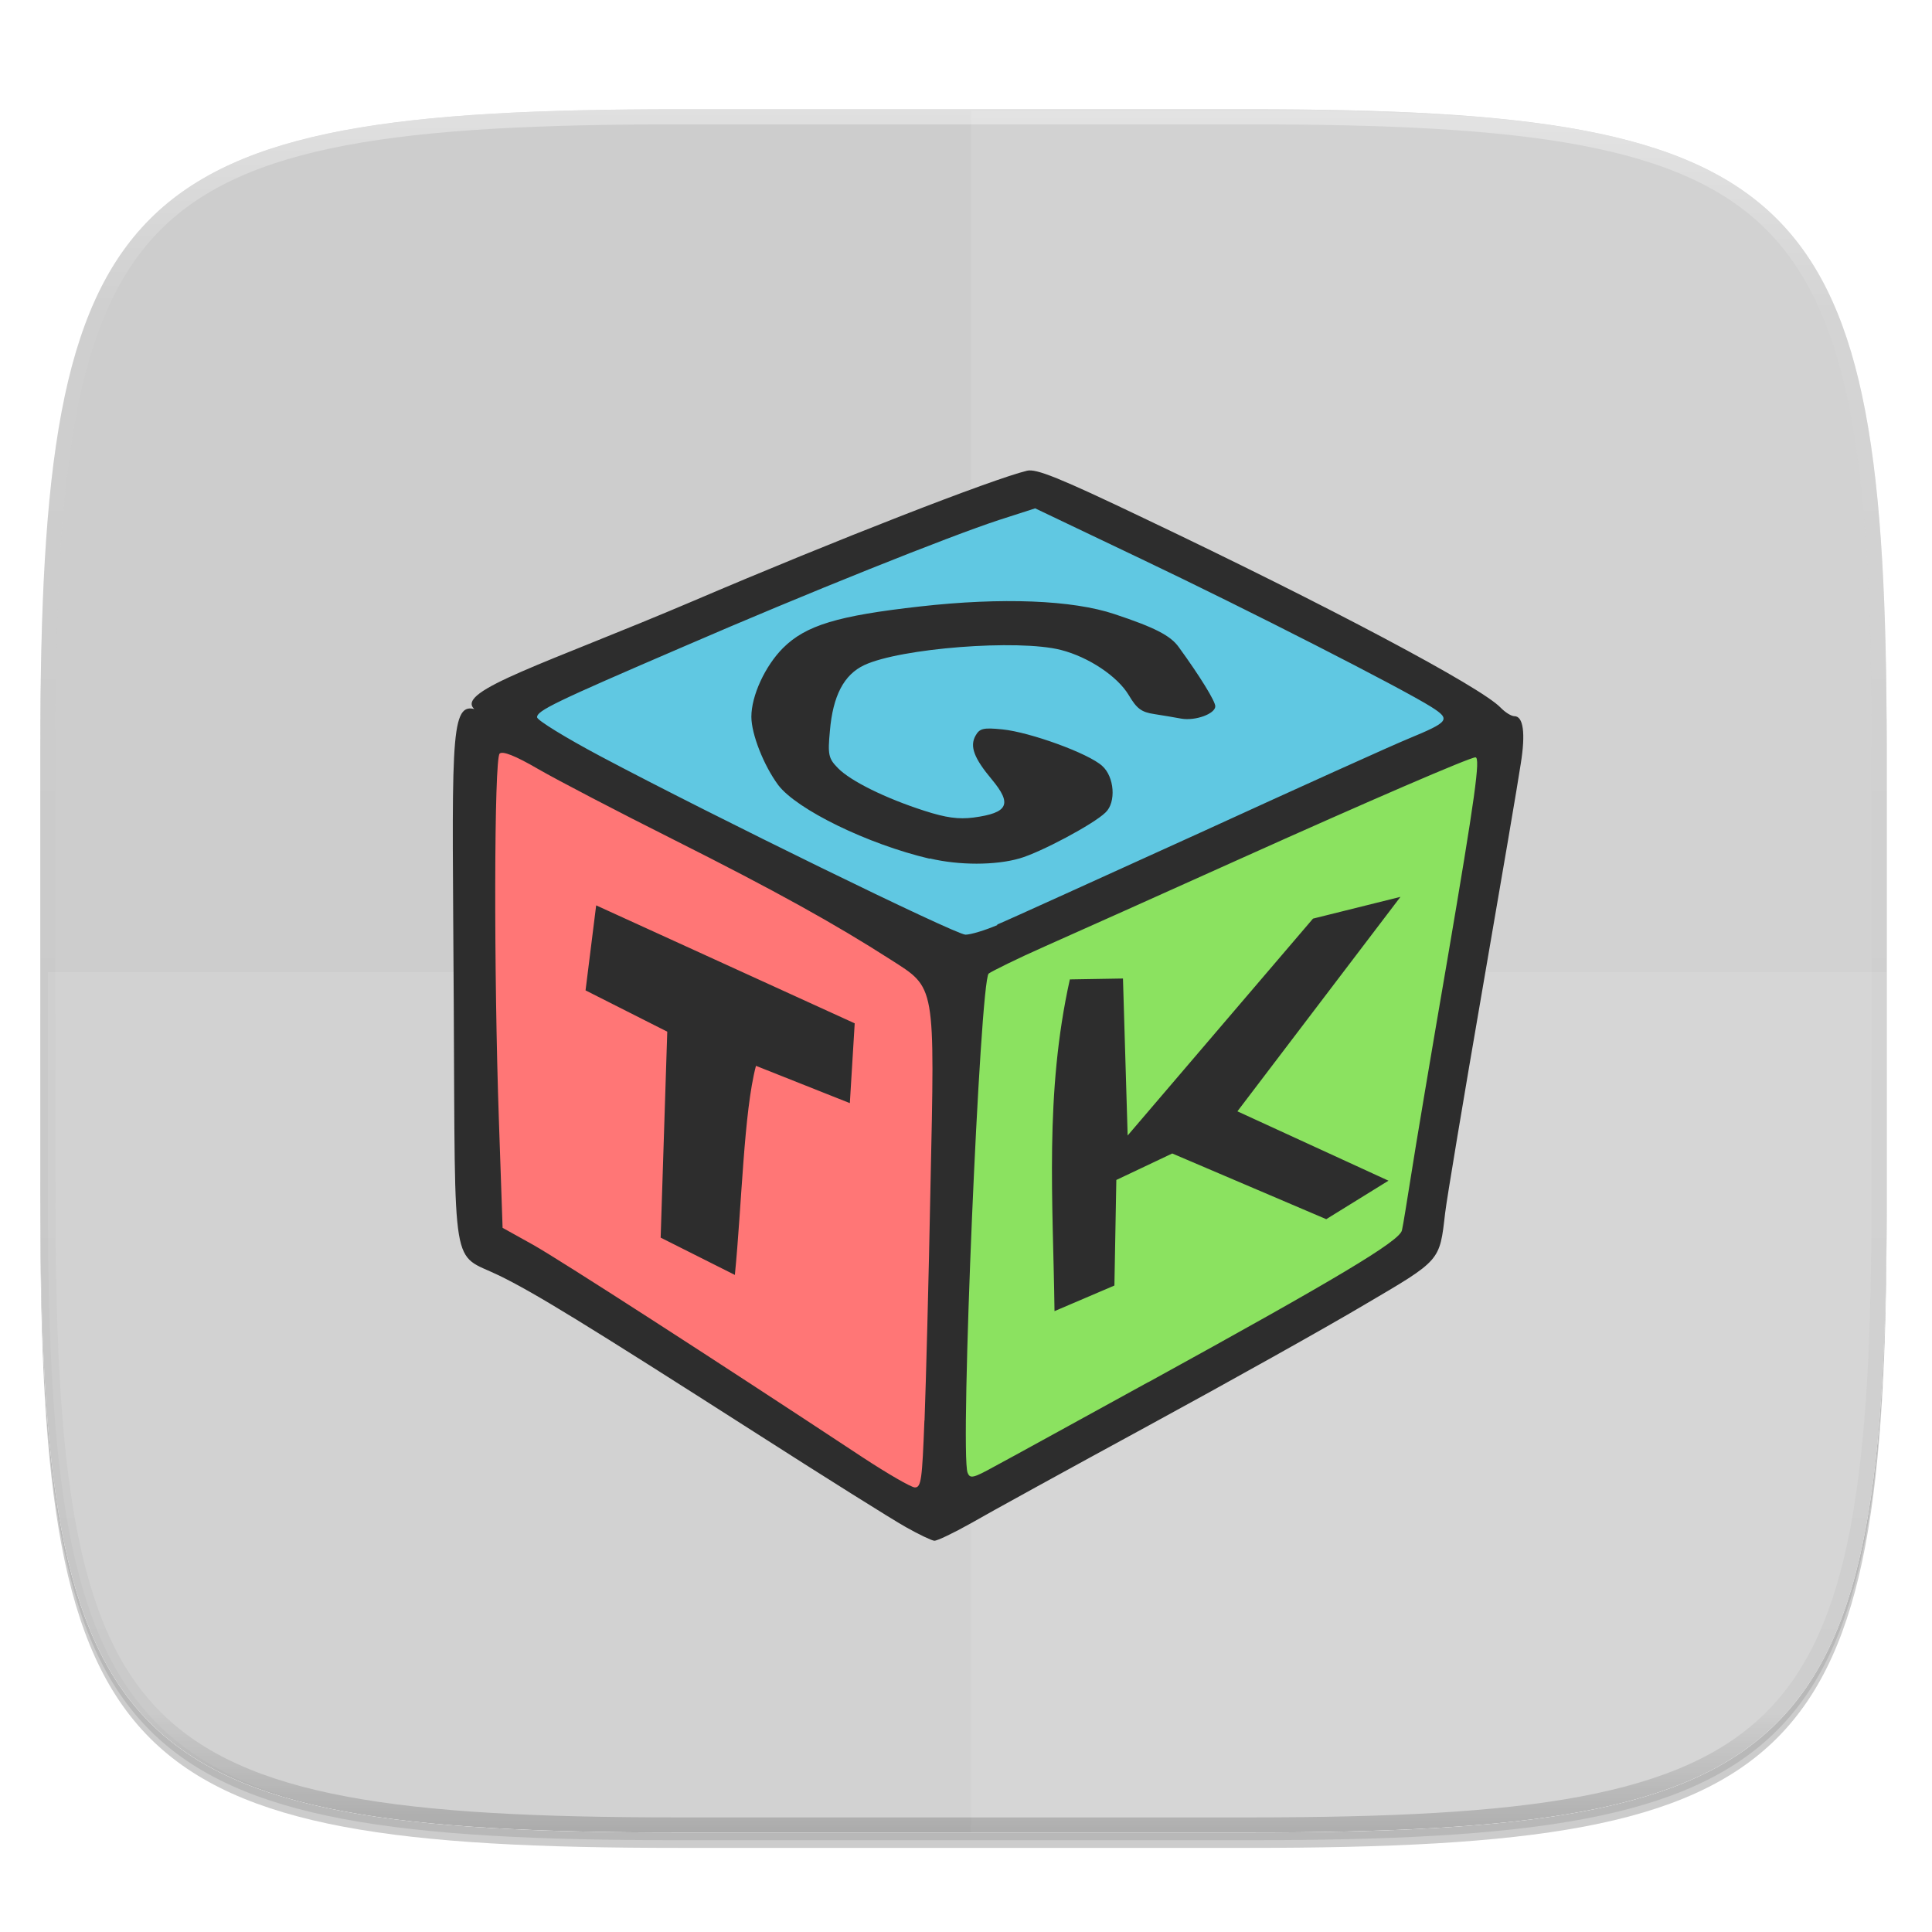 <?xml version="1.0" standalone="no"?><!-- Generator: Gravit.io --><svg xmlns="http://www.w3.org/2000/svg" xmlns:xlink="http://www.w3.org/1999/xlink" style="isolation:isolate" viewBox="0 0 256 256" width="256" height="256"><defs><clipPath id="_clipPath_zNfdmFyYP0E1SiMuEOzr6ZKlGIUkSvPv"><rect width="256" height="256"/></clipPath></defs><g clip-path="url(#_clipPath_zNfdmFyYP0E1SiMuEOzr6ZKlGIUkSvPv)"><rect width="256" height="256" style="fill:rgba(0,0,0,0)"/><g id="icon"><g id="drop shadow"><defs><filter id="KLlzxkcc53T0kHK3wiA0uoQvmFKoEbPc" x="-200%" y="-200%" width="400%" height="400%"><feGaussianBlur xmlns="http://www.w3.org/2000/svg" stdDeviation="2.32"/></filter></defs><g opacity="0.2" filter="url(#KLlzxkcc53T0kHK3wiA0uoQvmFKoEbPc)"><path d=" M 165.352 16.516 C 239.408 16.516 249.992 27.073 249.992 101.06 L 249.992 160.312 C 249.992 234.298 239.408 244.856 165.352 244.856 L 89.982 244.856 C 15.925 244.856 5.342 234.298 5.342 160.312 L 5.342 101.06 C 5.342 27.073 15.925 16.516 89.982 16.516 L 165.352 16.516 Z " fill="rgb(0,0,0)"/></g><defs><filter id="4u7Rfsytu06ACqAFNEjiuoC5DE07JtqN" x="-200%" y="-200%" width="400%" height="400%"><feGaussianBlur xmlns="http://www.w3.org/2000/svg" stdDeviation="1.16"/></filter></defs><g opacity="0.1" filter="url(#4u7Rfsytu06ACqAFNEjiuoC5DE07JtqN)"><path d=" M 165.352 15.497 C 239.408 15.497 249.992 26.054 249.992 100.041 L 249.992 159.292 C 249.992 233.279 239.408 243.837 165.352 243.837 L 89.982 243.837 C 15.925 243.837 5.342 233.279 5.342 159.292 L 5.342 100.041 C 5.342 26.054 15.925 15.497 89.982 15.497 L 165.352 15.497 Z " fill="rgb(0,0,0)"/></g></g><path d=" M 165.352 14.477 C 239.408 14.477 249.992 25.035 249.992 99.022 L 249.992 158.273 C 249.992 232.26 239.408 242.817 165.352 242.817 L 89.982 242.817 C 15.925 242.817 5.342 232.26 5.342 158.273 L 5.342 99.022 C 5.342 25.035 15.925 14.477 89.982 14.477 L 165.352 14.477 Z " fill="rgb(255,255,255)"/><clipPath id="_clipPath_wryZKvetrbQNQA0BnFGNZgQ1k3Y31xDU"><path d=" M 165.352 14.477 C 239.408 14.477 249.992 25.035 249.992 99.022 L 249.992 158.273 C 249.992 232.26 239.408 242.817 165.352 242.817 L 89.982 242.817 C 15.925 242.817 5.342 232.26 5.342 158.273 L 5.342 99.022 C 5.342 25.035 15.925 14.477 89.982 14.477 L 165.352 14.477 Z " fill="rgb(255,255,255)"/></clipPath><g clip-path="url(#_clipPath_wryZKvetrbQNQA0BnFGNZgQ1k3Y31xDU)"><path d=" M 165.352 14.477 C 239.408 14.477 249.992 25.035 249.992 99.022 L 249.992 158.273 C 249.992 232.26 239.408 242.817 165.352 242.817 L 89.982 242.817 C 15.925 242.817 5.342 232.26 5.342 158.273 L 5.342 99.022 C 5.342 25.035 15.925 14.477 89.982 14.477 L 165.352 14.477 Z " fill="rgb(205,205,205)"/><g opacity="0.1"><path d=" M 90.983 242.982 C 16.927 242.982 6.343 232.425 6.343 158.439 L 6.343 128.813 L 250.992 128.813 L 250.992 158.439 C 250.992 232.425 240.408 242.982 166.352 242.982 L 90.983 242.982 Z " fill="rgb(255,255,255)"/></g><g opacity="0.1"><path d=" M 128.667 14.644 L 128.667 242.982 L 166.352 242.982 C 240.408 242.982 250.992 232.425 250.992 158.439 L 250.992 99.188 C 250.992 25.201 240.408 14.644 166.352 14.644 L 128.667 14.644 Z " fill="rgb(255,255,255)"/></g></g><g id="highlight"><clipPath id="_clipPath_k9q3xYsqGjQZN3CqhKg92JRez0Jdn73y"><path d=" M 165.352 14.477 C 239.408 14.477 249.992 25.035 249.992 99.022 L 249.992 158.273 C 249.992 232.26 239.408 242.817 165.352 242.817 L 89.982 242.817 C 15.925 242.817 5.342 232.26 5.342 158.273 L 5.342 99.022 C 5.342 25.035 15.925 14.477 89.982 14.477 L 165.352 14.477 Z " fill="rgb(255,255,255)"/></clipPath><g clip-path="url(#_clipPath_k9q3xYsqGjQZN3CqhKg92JRez0Jdn73y)"><g opacity="0.4"><linearGradient id="_lgradient_55" x1="51.667%" y1="0%" x2="51.667%" y2="100%"><stop offset="0%" stop-opacity="1" style="stop-color:rgb(255,255,255)"/><stop offset="12.5%" stop-opacity="0.098" style="stop-color:rgb(255,255,255)"/><stop offset="92.5%" stop-opacity="0.098" style="stop-color:rgb(0,0,0)"/><stop offset="100%" stop-opacity="0.498" style="stop-color:rgb(0,0,0)"/></linearGradient><path d=" M 165.352 14.477 C 239.408 14.477 249.992 25.035 249.992 99.022 L 249.992 158.273 C 249.992 232.26 239.408 242.817 165.352 242.817 L 89.982 242.817 C 15.925 242.817 5.342 232.26 5.342 158.273 L 5.342 99.022 C 5.342 25.035 15.925 14.477 89.982 14.477 L 165.352 14.477 Z " fill="none" vector-effect="non-scaling-stroke" stroke-width="4" stroke="url(#_lgradient_55)" stroke-linejoin="round" stroke-linecap="round" stroke-miterlimit="4"/></g></g></g></g><g id="Group"><path d=" M 124.605 126.892 L 65.509 93.072 L 136.602 65.095 L 196.289 96.765 L 124.605 126.869" fill="rgb(96,200,226)"/><path d=" M 128.34 126.987 L 198.517 97.38 L 188.429 165.086 L 122.336 201.401 L 128.34 126.952" fill="rgb(139,226,96)"/><path d=" M 123.796 199.794 L 64.463 164.797 L 64.717 97.415 L 126.284 128.027 L 123.79 199.817" fill="rgb(255,118,118)"/><path d=" M 120.007 202.335 C 118.3 201.389 109.181 195.663 99.808 189.659 C 77.529 175.417 70.816 171.286 66.106 168.999 C 59.735 165.908 60.332 169.507 60.125 133.056 C 59.942 99.005 59.505 93.072 62.849 93.952 C 60.22 91.576 72.547 87.859 91.842 79.639 C 110.682 71.584 131.502 63.482 136.094 62.371 C 137.317 62.093 140.295 63.269 151.447 68.606 C 176.007 80.289 196.254 91.045 198.842 93.769 C 199.445 94.389 200.249 94.898 200.668 94.898 C 201.844 94.898 202.169 97.137 201.501 101.245 C 201.2 103.325 198.895 116.828 196.401 131.254 C 193.908 145.679 191.691 158.958 191.485 160.755 C 190.746 167.149 190.953 166.918 180.77 172.899 C 175.718 175.901 162.835 183.105 152.191 188.896 C 141.548 194.688 130.952 200.509 128.647 201.844 C 126.337 203.139 124.168 204.179 123.801 204.155 C 123.453 204.131 121.745 203.322 120.037 202.353 M 122.507 188.199 C 122.69 183.33 123.063 169.359 123.293 157.197 C 123.872 130.166 124.008 130.994 118.028 127.164 C 110.688 122.454 102.769 118.046 89.266 111.261 C 81.902 107.568 73.847 103.366 71.33 101.912 C 68.239 100.11 66.596 99.489 66.206 99.856 C 65.467 100.547 65.42 128.825 66.112 148.61 L 66.596 162.693 L 70.662 164.956 C 74.149 166.918 94.537 180.056 114.293 193.098 C 117.638 195.291 120.711 197.069 121.219 197.093 C 122.076 197.117 122.188 195.982 122.49 188.229 M 87.54 163.987 L 88.415 136.702 L 77.588 131.23 L 78.995 119.966 L 113.253 135.597 L 112.609 146.17 L 100.169 141.229 C 98.556 147.322 98.301 159.579 97.374 168.934 L 87.54 163.993 M 152.197 183.129 C 177.059 169.46 185.463 164.454 185.764 163.024 C 185.924 162.38 186.432 159.124 186.964 155.82 C 187.472 152.493 189.664 139.474 191.833 126.875 C 195.432 105.73 196.195 100.352 195.503 100.352 C 194.764 100.352 181.444 106.102 164.454 113.744 C 153.952 118.477 142.293 123.695 138.552 125.356 C 134.787 127.017 131.419 128.701 131.005 129.002 C 129.853 130.019 127.176 192.625 128.21 195.137 C 128.535 195.97 128.949 195.876 131.833 194.28 C 133.659 193.311 142.795 188.276 152.168 183.129 M 139.728 173.732 C 139.545 159.26 138.386 144.946 141.761 129.776 L 148.799 129.658 L 149.42 150.46 L 173.98 121.722 L 185.569 118.838 L 163.963 147.257 L 183.979 156.447 L 175.735 161.547 L 155.329 152.842 L 147.919 156.352 L 147.665 170.34 M 132.081 122.531 C 133.741 121.84 145.839 116.32 159.023 110.34 C 172.184 104.312 184.6 98.703 186.633 97.876 C 192.034 95.636 192.265 95.335 189.658 93.674 C 185.687 91.181 165.441 80.839 151.246 74.078 L 137.163 67.359 L 132.43 68.883 C 125.781 71.052 106.805 78.646 90.554 85.69 C 73.445 93.054 71.164 94.165 71.164 95.04 C 71.164 95.43 74.929 97.74 79.568 100.21 C 94.389 108.082 126.638 123.849 127.932 123.849 C 128.624 123.849 130.538 123.27 132.205 122.555 M 123.181 113.785 C 114.937 111.847 105.57 107.255 103.118 104.022 C 101.203 101.434 99.56 97.279 99.56 94.975 C 99.56 92.179 101.386 88.232 103.762 85.856 C 106.788 82.854 110.989 81.583 121.904 80.36 C 132.755 79.137 142.104 79.503 147.688 81.376 C 152.977 83.132 155.099 84.213 156.186 85.738 C 159.023 89.638 161.032 92.918 161.032 93.586 C 161.032 94.579 158.402 95.548 156.529 95.223 C 155.719 95.063 154.13 94.809 152.954 94.62 C 151.222 94.366 150.619 93.881 149.562 92.102 C 148.084 89.632 144.272 87.067 140.579 86.122 C 134.9 84.668 119.292 85.891 114.517 88.131 C 111.817 89.402 110.363 92.197 109.967 96.836 C 109.666 100.021 109.784 100.506 111.031 101.777 C 112.691 103.484 117.313 105.771 122.484 107.432 C 125.344 108.354 127.01 108.584 128.996 108.33 C 133.611 107.71 134.143 106.552 131.419 103.278 C 129.043 100.441 128.488 98.893 129.25 97.504 C 129.806 96.511 130.267 96.393 132.825 96.647 C 136.495 97.019 144.255 99.832 146.051 101.493 C 147.665 102.923 147.919 106.315 146.489 107.657 C 144.917 109.205 137.855 112.963 135.083 113.749 C 131.874 114.671 127.093 114.671 123.205 113.749" fill="rgb(45,45,45)"/></g></g></svg>